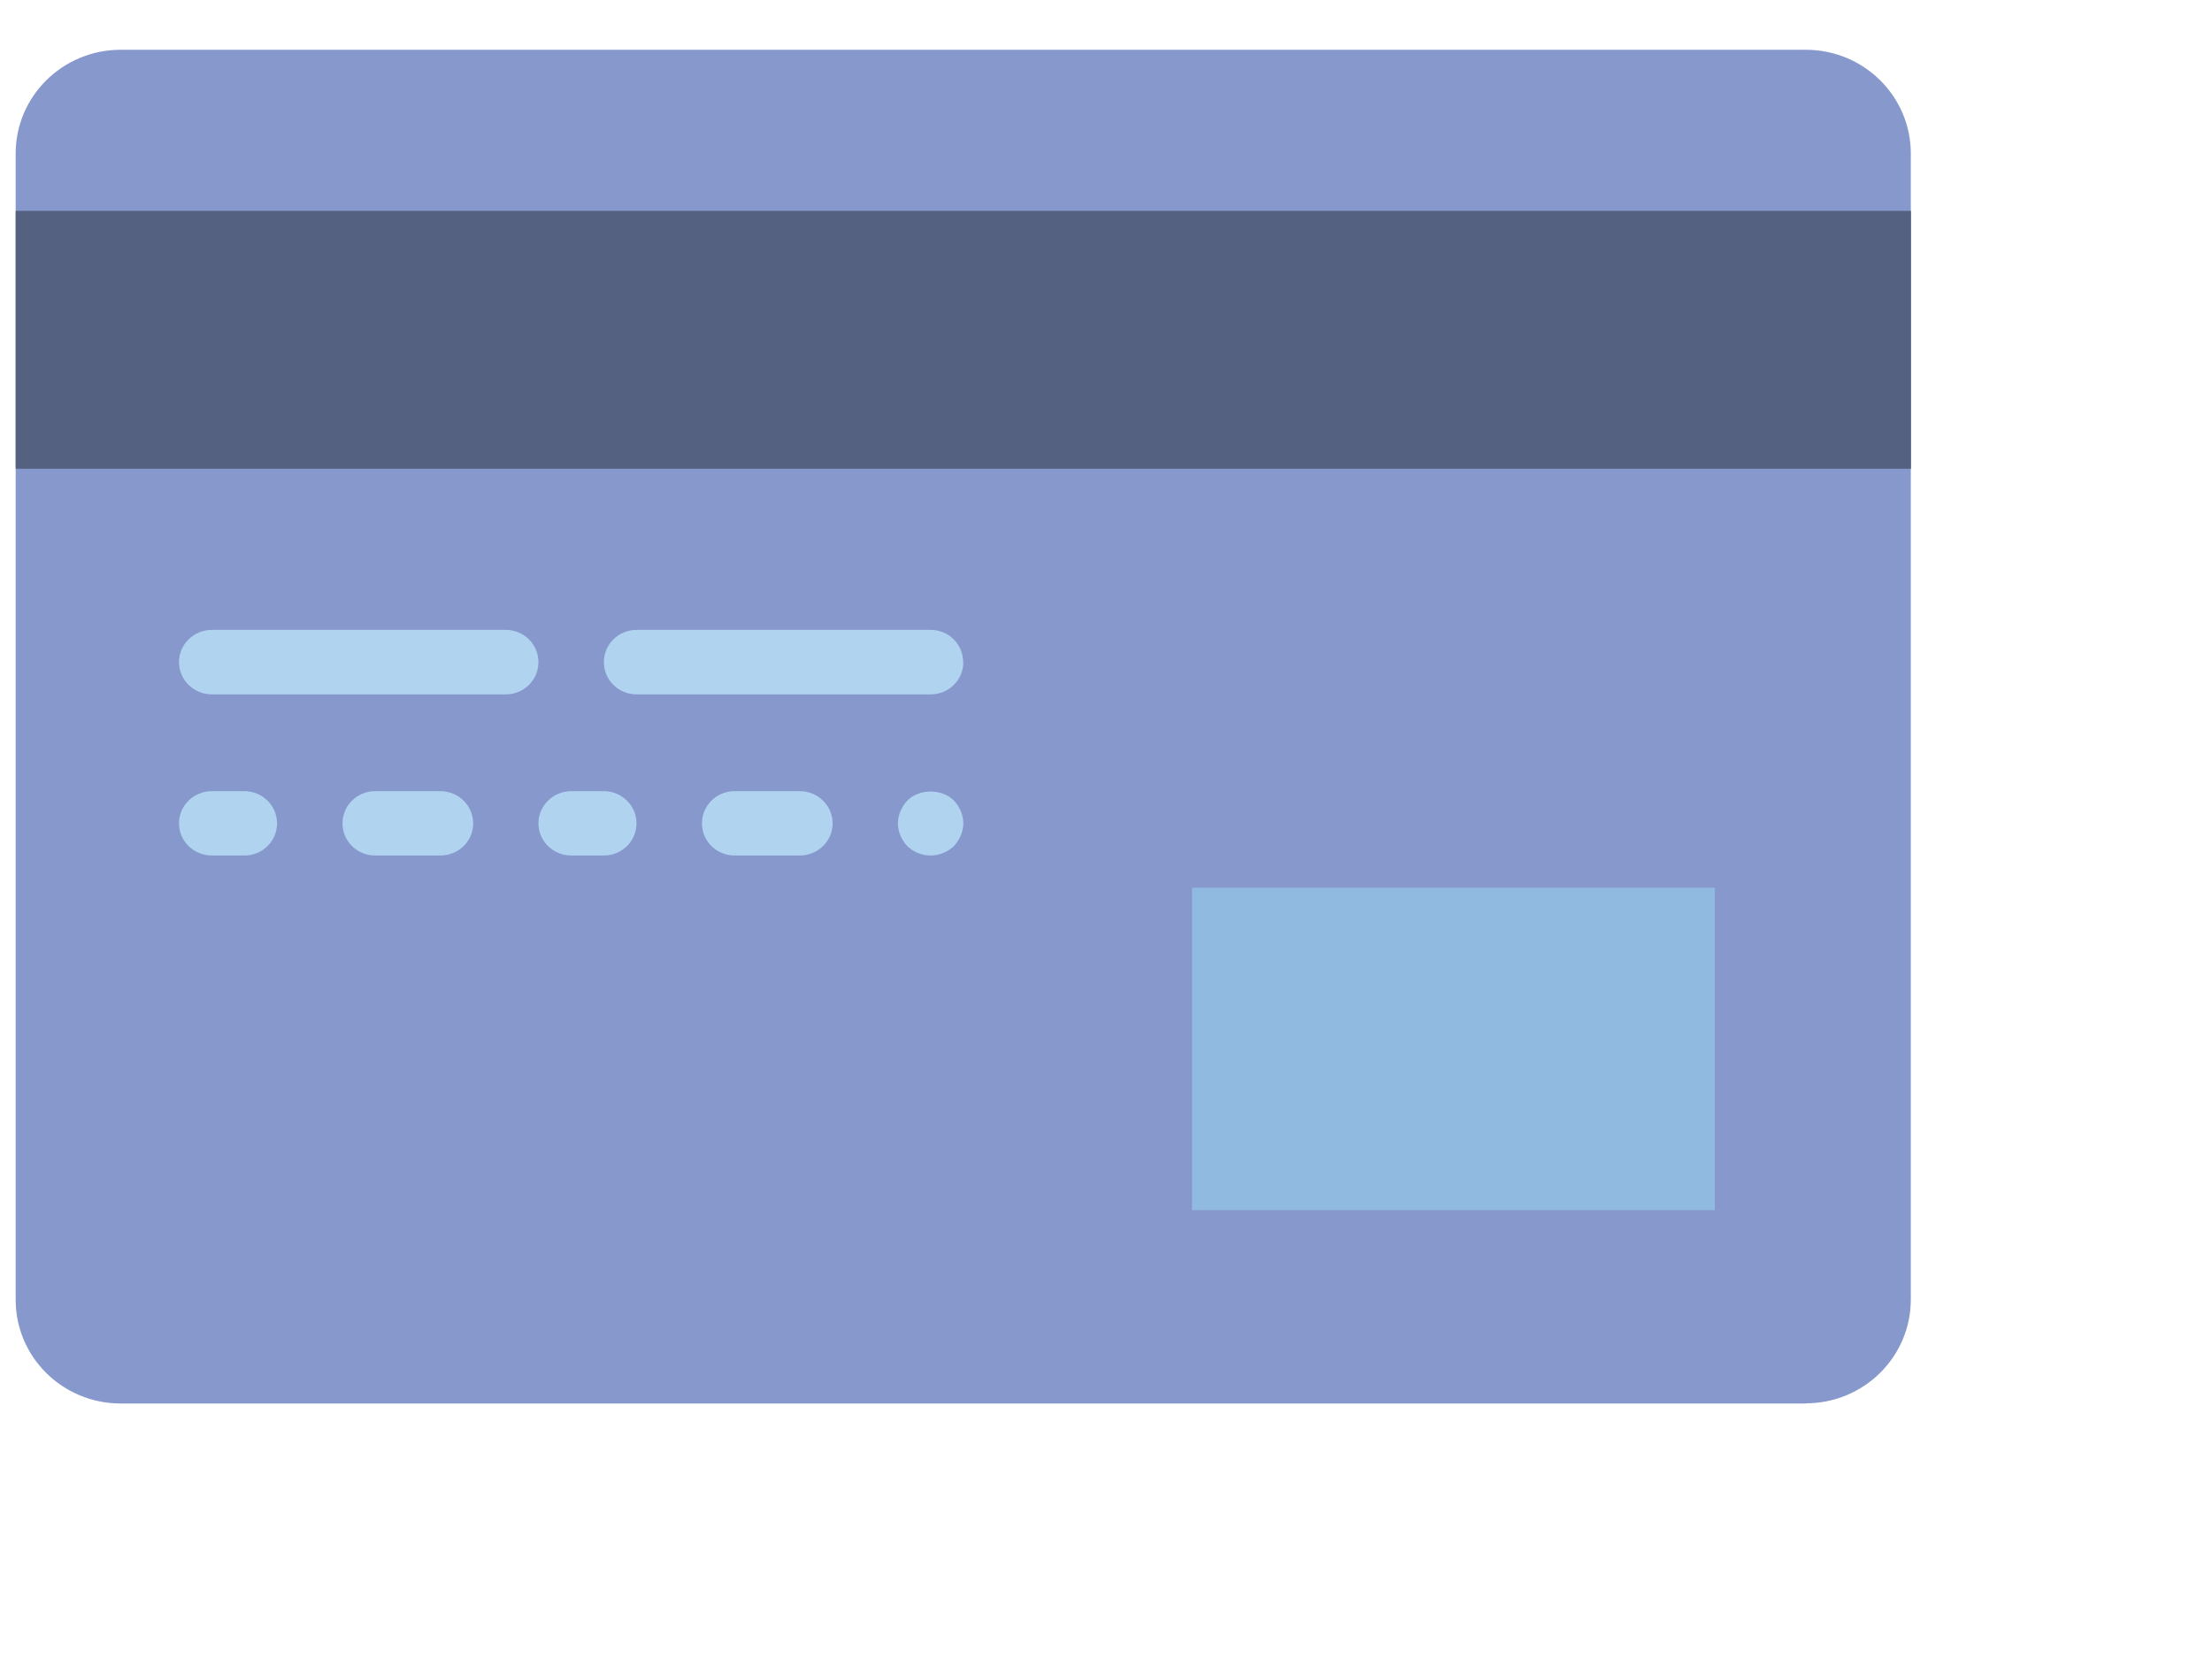 <svg xmlns="http://www.w3.org/2000/svg" width="12" height="9" viewBox="0 0 12 9">
    <g fill="none" fill-rule="evenodd">
        <g fill-rule="nonzero">
            <g>
                <path fill="#8798CC" d="M9.711 7.344H.571C.254 7.344 0 7.092 0 6.781V.563C0 .252.255 0 .57 0h9.141c.315 0 .57.252.57.563V6.78c0 .311-.255.563-.57.563" transform="translate(-31 -165) translate(31.085 165.27)"/>
                <path fill="#556180" d="M0 0.874H10.282V2.273H0z" transform="translate(-31 -165) translate(31.085 165.27)"/>
                <path fill="#B0D3F0" d="M2.659 3.147H1.064c-.098 0-.178.079-.178.175 0 .097.08.175.178.175h1.595c.098 0 .177-.078.177-.175 0-.096-.079-.175-.177-.175M5.14 3.322c0-.096-.078-.175-.176-.175H3.368c-.098 0-.177.079-.177.175 0 .097.08.175.177.175h1.596c.098 0 .177-.078.177-.175M1.24 4.022h-.176c-.098 0-.178.078-.178.175 0 .096.08.174.178.174h.177c.098 0 .177-.078.177-.174 0-.097-.08-.175-.177-.175M2.304 4.022H1.95c-.098 0-.177.078-.177.175 0 .096.079.174.177.174h.354c.099 0 .178-.078.178-.174 0-.097-.08-.175-.178-.175M3.19 4.022h-.176c-.098 0-.178.078-.178.175 0 .096.08.174.178.174h.177c.098 0 .177-.078.177-.174 0-.097-.08-.175-.177-.175M4.254 4.022H3.9c-.098 0-.177.078-.177.175 0 .096.079.174.177.174h.354c.098 0 .178-.078.178-.174 0-.097-.08-.175-.178-.175M4.838 4.072c-.032.034-.052.08-.052.125s.02.09.052.124c.033.031.077.05.126.05.046 0 .092-.019.125-.05.032-.034.052-.079.052-.124 0-.046-.02-.091-.052-.125-.065-.064-.186-.064-.251 0" transform="translate(-31 -165) translate(31.085 165.27)"/>
                <path fill="#91BAE1" d="M6.382 4.546H9.218V6.295H6.382z" transform="translate(-31 -165) translate(31.085 165.27)"/>
            </g>
        </g>
    </g>
</svg>
